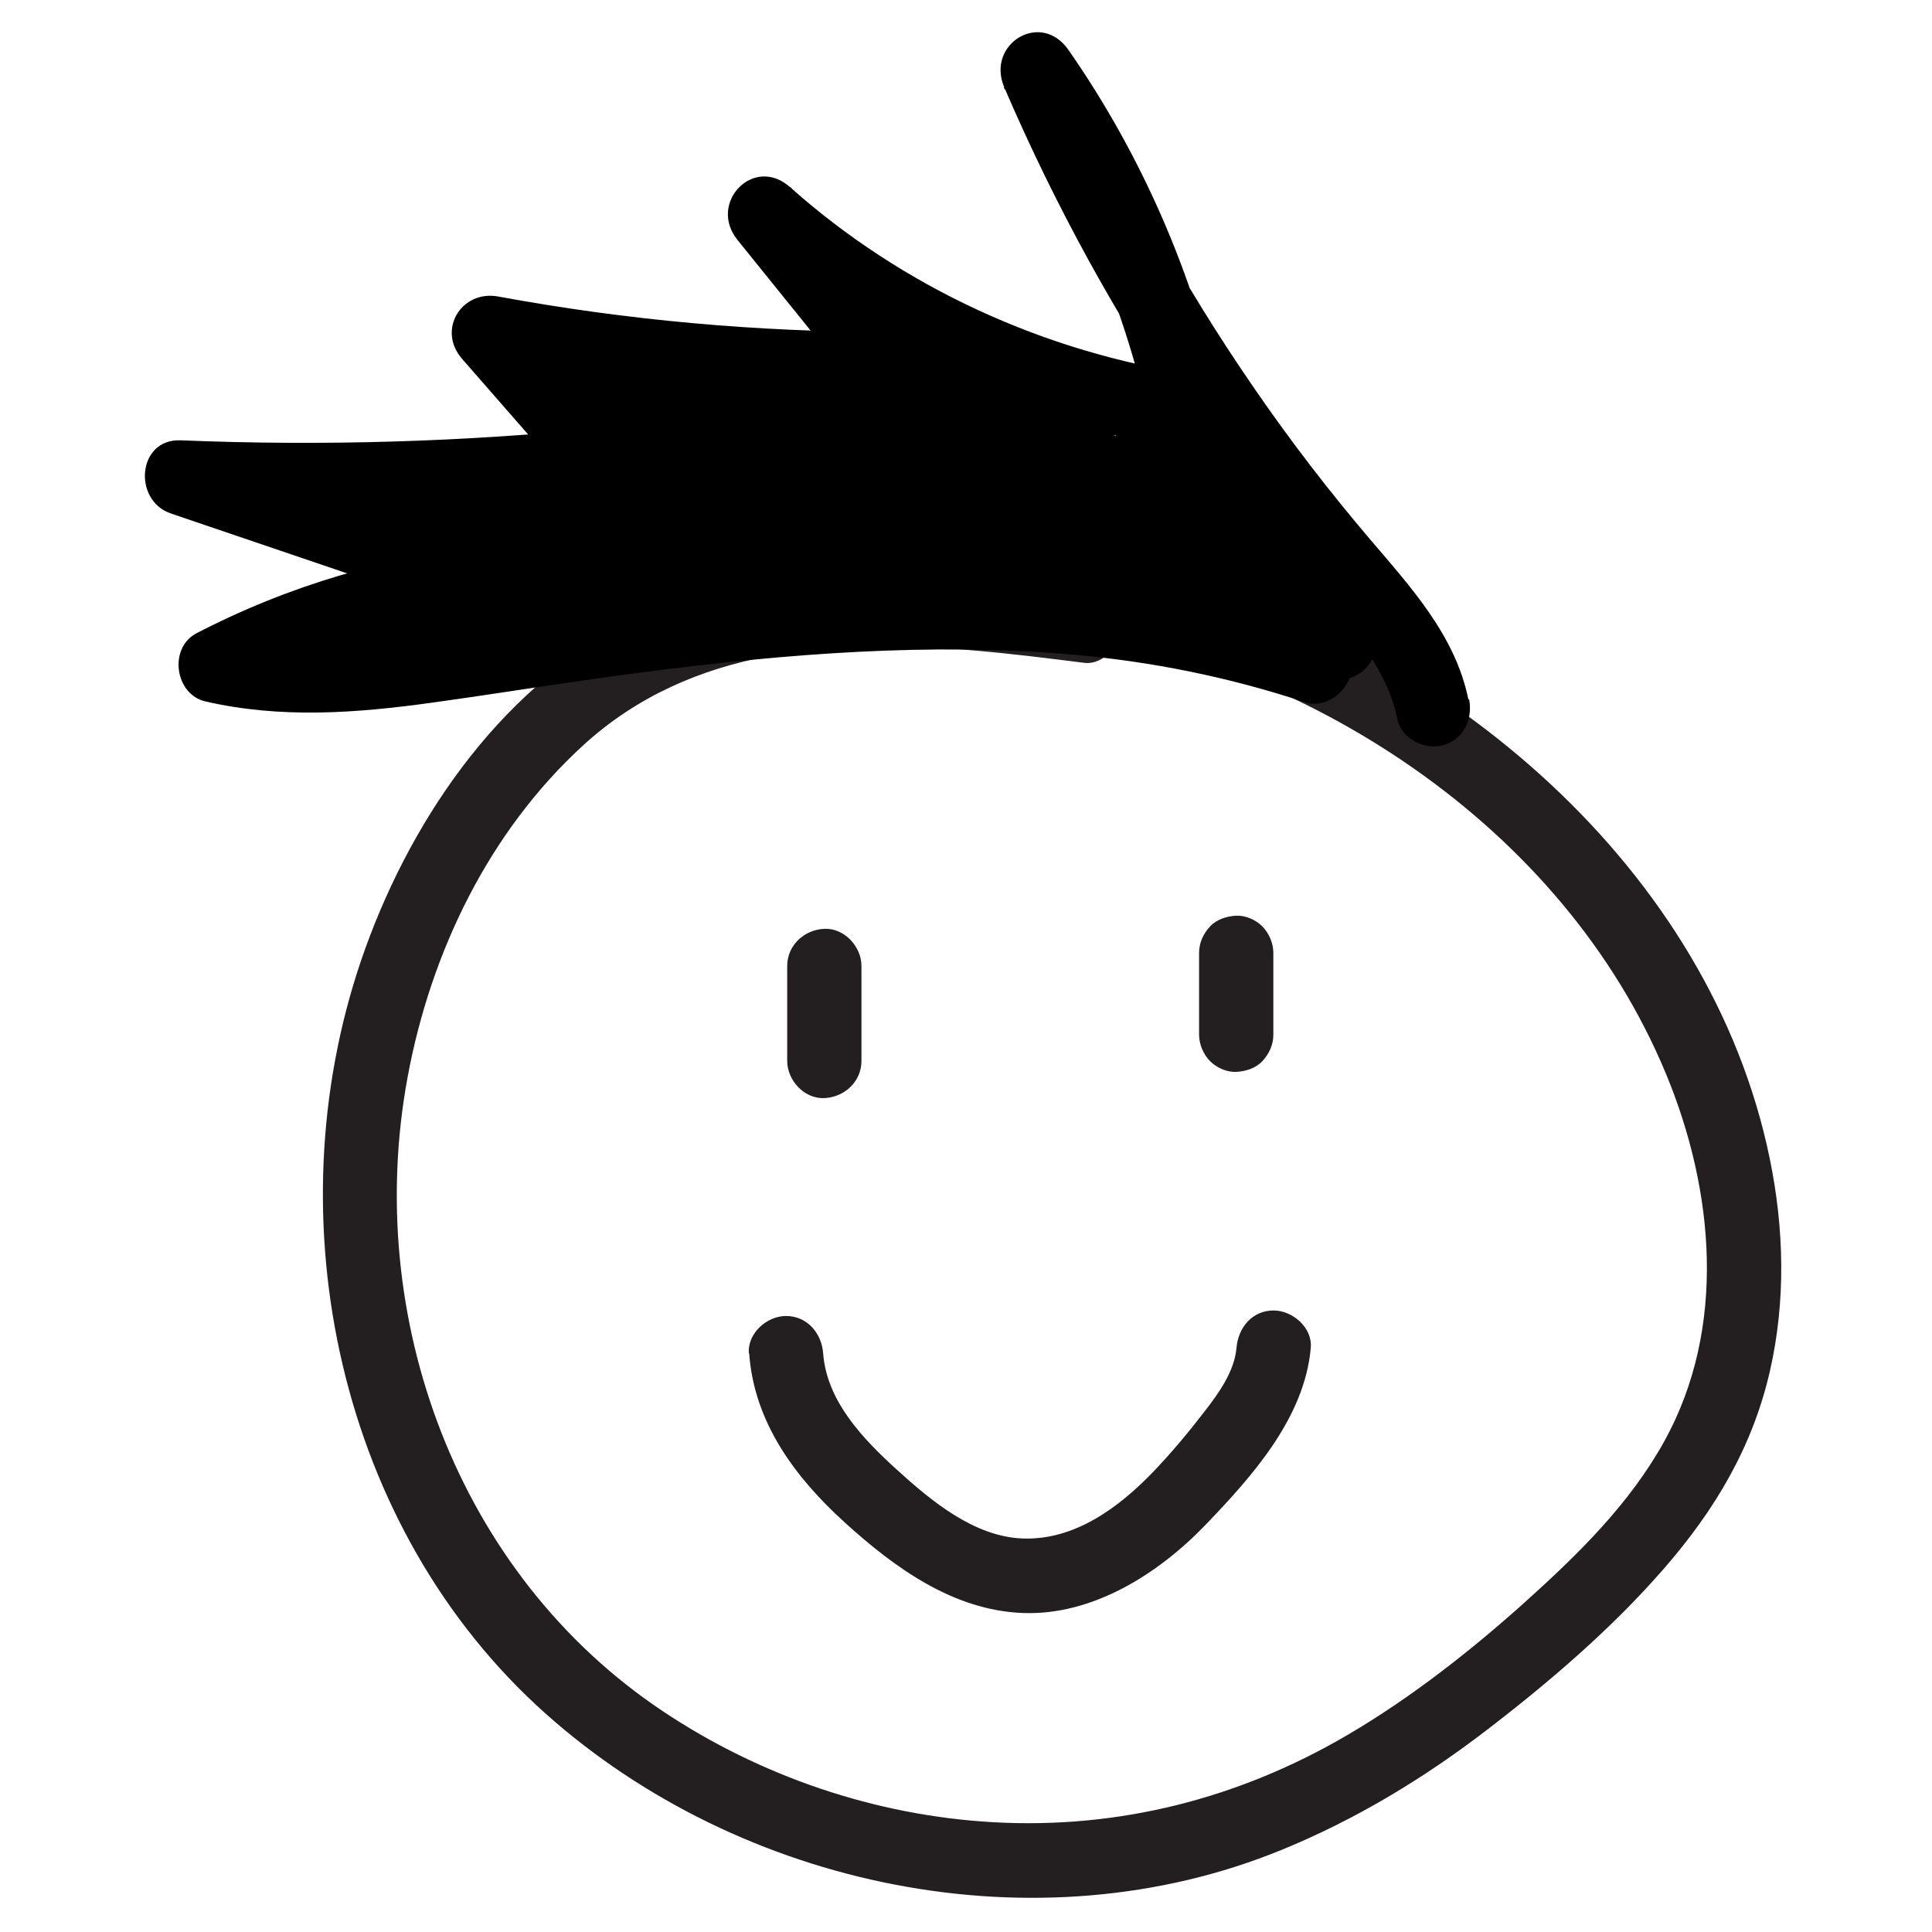 <svg width="240" height="240" viewBox="0 0 240 240" fill="none" xmlns="http://www.w3.org/2000/svg">
<rect width="240" height="240" fill="white"/>
<path d="M134.673 73.062C115.742 70.637 95.408 68.582 77.787 77.597C61.697 85.835 50.534 102.608 44.833 119.38C33.909 151.573 42.102 189.931 67.731 212.831C92.013 234.527 128.824 242.247 159.232 229.788C168.365 226.049 176.779 220.976 184.602 214.978C192.426 208.98 200.157 202.371 206.67 194.892C213.184 187.413 217.741 179.601 219.863 170.326C221.856 161.625 221.635 152.628 219.845 143.927C212.427 107.828 179.731 80.467 145.393 71.174C141.131 70.026 136.795 69.156 132.422 68.545C129.949 68.193 127.477 69.156 126.739 71.784C126.148 73.951 127.477 77.135 129.968 77.486C162.221 82.003 194.142 102.515 206.947 133.375C212.944 147.834 214.549 164.902 206.763 179.009C202.445 186.821 196.005 193.115 189.437 199.021C182.868 204.926 175.34 210.868 167.406 215.515C153.936 223.42 138.99 227.233 123.399 226.363C108.804 225.549 94.467 220.68 82.308 212.553C56.808 195.522 45.091 163.625 50.645 133.746C53.523 118.251 60.738 103.311 72.436 92.593C85.924 80.245 104.062 79.301 121.388 80.837C125.835 81.226 130.244 81.781 134.673 82.337C137.145 82.651 139.286 79.986 139.286 77.709C139.286 74.95 137.164 73.395 134.673 73.08V73.062Z" fill="#231F20"/>
<path d="M97.788 120.009V131.783C97.788 134.208 99.91 136.522 102.401 136.411C104.892 136.3 107.014 134.375 107.014 131.783V120.009C107.014 117.584 104.892 115.27 102.401 115.381C99.91 115.492 97.788 117.418 97.788 120.009Z" fill="#231F20"/>
<path d="M148.954 118.38V128.525C148.954 129.71 149.471 130.95 150.301 131.802C151.131 132.653 152.423 133.209 153.567 133.153C154.711 133.098 156.003 132.709 156.833 131.802C157.663 130.895 158.18 129.784 158.18 128.525V118.38C158.18 117.195 157.663 115.955 156.833 115.104C156.003 114.252 154.711 113.697 153.567 113.752C152.423 113.808 151.131 114.196 150.301 115.104C149.471 116.011 148.954 117.121 148.954 118.38Z" fill="#231F20"/>
<path d="M93.064 168.105C93.673 176.694 98.766 183.525 104.947 189.135C111.128 194.744 118.398 200.039 127.052 200.372C135.706 200.705 143.88 195.54 149.784 189.394C155.578 183.359 162.073 176.102 162.829 167.42C163.051 164.92 160.56 162.792 158.216 162.792C155.541 162.792 153.825 164.92 153.604 167.42C153.345 170.382 151.371 173.103 149.6 175.38C147.607 177.972 145.503 180.489 143.252 182.84C138.972 187.283 133.491 191.356 127.033 191.116C121.018 190.893 115.704 186.469 111.442 182.6C107.18 178.731 102.696 174.047 102.253 168.105C102.069 165.605 100.26 163.476 97.64 163.476C95.278 163.476 92.843 165.605 93.027 168.105H93.064Z" fill="#231F20"/>
<path d="M182.407 86.891C180.801 78.949 175.247 72.932 170.173 66.971C165.099 61.01 160.376 54.864 155.947 48.44C146.795 35.185 139.009 21.023 132.661 6.213L124.69 10.879C133.4 23.393 139.507 37.351 142.754 52.272L148.437 46.571C129.82 43.775 112.236 35.796 98.139 23.245C93.618 19.228 87.917 25.207 91.607 29.798C96.81 36.241 102.014 42.701 107.217 49.144L110.483 41.239C94.172 41.239 77.916 39.795 61.882 36.833C57.324 36 54.261 40.98 57.398 44.571C62.195 50.069 66.993 55.549 71.79 61.047L75.056 53.142C57.583 54.901 39.998 55.419 22.451 54.697C17.045 54.475 16.473 62.176 21.233 63.787C34.075 68.156 46.918 72.507 59.76 76.875L60.978 67.786C48.154 69.119 35.865 72.729 24.407 78.671C20.919 80.485 21.713 86.261 25.514 87.131C34.869 89.297 44.297 88.594 53.726 87.279C62.546 86.058 71.347 84.595 80.186 83.466C97.751 81.207 115.557 79.782 133.252 81.318C143.068 82.17 152.737 84.132 162.073 87.224C165.745 88.446 169.564 83.725 167.276 80.43C160.615 70.803 153.936 61.177 147.275 51.569L140.965 57.9C150.67 63.417 158.088 71.877 162.516 82.151L169.767 76.542C153.419 62.528 135.152 50.94 115.428 42.313C113.14 41.313 110.483 41.646 109.117 43.979C107.881 46.108 108.601 49.088 110.778 50.31C117.494 54.087 124.211 57.863 130.927 61.64C134.211 63.491 137.514 65.342 140.799 67.193C142.146 67.952 143.677 68.619 144.876 69.618C145.264 69.952 145.614 70.341 145.965 70.729C146.057 70.822 146.316 69.248 145.817 70.674L150.264 67.267C133.233 65.361 116.572 60.122 101.423 52.106L100.316 60.566C110.63 57.474 121.794 58.419 131.37 63.435L133.695 54.809C128.215 55.16 123.03 54.309 117.937 52.254C113.121 50.329 109.616 58.567 114.376 60.714C123.713 64.935 133.067 69.156 142.404 73.376L144.729 64.75C120.225 62.972 96.312 55.493 75.093 43.109L71.532 51.569C82.529 55.456 94.135 57.456 105.796 57.567L103.471 48.94C87.732 58.511 69.299 62.399 51.032 60.233V69.489C67.768 68.119 84.503 66.471 100.132 59.862L95.482 51.865C87.714 55.216 79.964 58.585 72.196 61.936L78.968 67.156C79.964 64.065 81.957 61.529 84.688 59.807L80.038 51.81C72.491 57.382 65.406 63.491 58.893 70.229C55.811 73.414 58.856 79.449 63.376 77.968C82.418 71.692 102.161 67.804 122.163 66.508C128.03 66.138 128.141 57.086 122.163 57.252C104.062 57.771 86.072 60.936 68.912 66.749C65.018 68.064 64.059 74.876 68.912 75.672C87.751 78.745 106.996 77.579 125.262 71.895C130.909 70.137 128.51 61.195 122.808 62.973C106.221 68.138 88.544 69.563 71.366 66.749V75.672C87.787 70.118 104.837 67.008 122.163 66.508V57.252C101.349 58.604 80.739 62.51 60.922 69.045L65.406 76.783C71.366 70.618 77.787 64.898 84.688 59.807C86.699 58.326 87.695 55.79 86.348 53.476C85.112 51.365 82.16 50.477 80.038 51.81C75.222 54.827 71.809 59.27 70.074 64.694C69.521 66.434 70.314 68.508 71.735 69.563C73.34 70.766 75.075 70.692 76.864 69.933C84.632 66.582 92.382 63.213 100.15 59.862C102.438 58.881 102.955 55.493 101.811 53.531C100.427 51.143 97.807 50.902 95.5 51.865C81.514 57.789 66.015 58.992 51.051 60.233C45.035 60.733 45.202 68.804 51.051 69.489C70.794 71.822 91.146 67.267 108.139 56.938C112.051 54.568 110.427 48.348 105.815 48.311C94.928 48.2 84.263 46.274 74.004 42.646C69.004 40.887 66.015 48.514 70.443 51.106C93.12 64.324 118.601 72.099 144.747 74.006C149.176 74.321 151.242 67.267 147.072 65.379C137.736 61.158 128.381 56.938 119.044 52.717L115.483 61.177C121.24 63.491 127.514 64.454 133.695 64.065C137.975 63.787 140.337 57.715 136.02 55.438C124.285 49.292 110.557 47.829 97.862 51.643C94.227 52.735 93.138 58.196 96.755 60.103C113.454 68.934 131.517 74.413 150.264 76.524C152.349 76.764 154.084 74.895 154.711 73.117C157.903 64.046 145.448 59.178 139.544 55.864C131.517 51.347 123.473 46.83 115.446 42.313L110.797 50.31C129.765 58.604 147.533 69.6 163.272 83.096C167.406 86.631 172.59 82.281 170.524 77.486C165.524 65.879 156.611 56.142 145.67 49.921C141.887 47.774 136.61 52.291 139.359 56.252C146.02 65.879 152.7 75.505 159.361 85.113L164.564 78.319C130.115 66.879 93.305 72.025 58.247 77.338C48.283 78.856 37.987 80.504 28.005 78.208L29.112 86.668C39.039 81.522 49.907 78.208 61.033 77.042C66.126 76.524 67.399 69.693 62.251 67.952C49.408 63.584 36.566 59.233 23.724 54.864L22.506 63.954C40.054 64.676 57.619 64.157 75.111 62.399C79.134 61.991 81.127 57.66 78.377 54.494C73.58 48.996 68.782 43.516 63.985 38.018L59.502 45.756C76.348 48.866 93.434 50.495 110.557 50.495C114.874 50.495 116.221 45.571 113.823 42.59C108.619 36.148 103.416 29.687 98.213 23.245L91.681 29.798C106.922 43.368 125.871 52.476 146.057 55.512C149.563 56.03 152.552 53.531 151.74 49.81C148.327 34.204 141.85 19.302 132.735 6.213C129.285 1.234 122.439 5.473 124.764 10.879C131.019 25.429 138.64 39.369 147.589 52.42C152.128 59.048 156.999 65.453 162.147 71.618C166.649 77.005 172.148 82.189 173.587 89.334C174.085 91.778 176.982 93.203 179.27 92.574C181.816 91.871 182.979 89.334 182.499 86.872L182.407 86.891Z" fill="black"/>
</svg>
